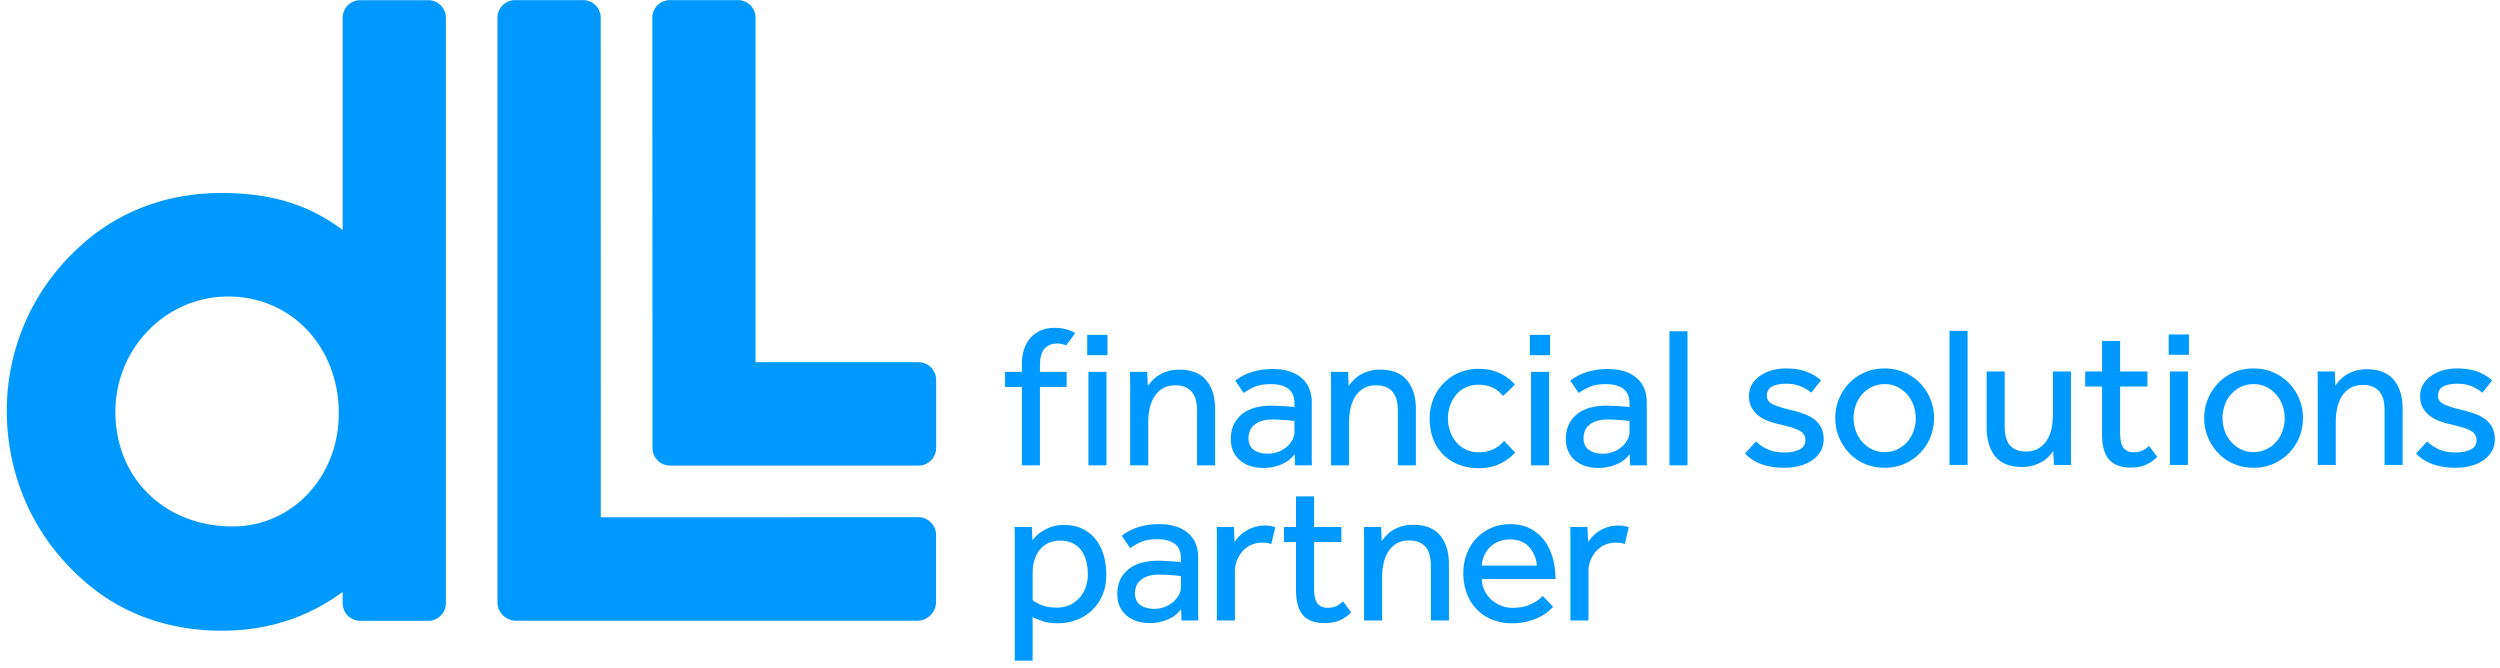 <svg width="187" height="50" xmlns="http://www.w3.org/2000/svg"><g fill="#09F" fill-rule="evenodd"><path d="M17.41 39.377c-5.087 0-8.779-3.604-8.779-8.572 0-4.756 3.785-8.626 8.44-8.626 4.714 0 8.27 3.76 8.27 8.74 0 4.744-3.484 8.458-7.93 8.458zM32.043.014h-5.104c-.72 0-1.308.59-1.308 1.31v15.8l-.006.075c-2.54-1.906-5.37-2.764-9.063-2.764-4.15 0-7.86 1.427-10.724 4.125a16.497 16.497 0 0 0-5.33 12.132c0 5.013 2.077 9.566 5.845 12.82 2.745 2.398 6.274 3.665 10.209 3.665 3.419 0 6.392-.947 9.063-2.894l.006.008v.83c0 .722.588 1.314 1.308 1.314h5.104c.72 0 1.309-.592 1.309-1.314V1.325c0-.721-.59-1.31-1.309-1.31zM68.714 27.094H56.515V1.32c0-.721-.589-1.31-1.31-1.31h-5.103c-.72 0-1.308.589-1.308 1.31l.013 32.194c0 .721.588 1.312 1.309 1.312h18.598c.732 0 1.31-.607 1.31-1.326v-5.093c0-.723-.59-1.312-1.31-1.312"/><path d="M68.707 38.687l-23.768.005-.005-37.373c0-.72-.59-1.31-1.31-1.31H38.52c-.72 0-1.309.59-1.309 1.31v43.747c0 .722.59 1.313 1.31 1.363h30.186c.722-.05 1.31-.664 1.31-1.386v-5.038c0-.72-.6-1.315-1.31-1.318M131.35 33.019c.25.25.55.45.9.6.351.152.755.228 1.216.228.452 0 .826-.073 1.125-.22.302-.144.452-.373.452-.684a.843.843 0 0 0-.097-.414.864.864 0 0 0-.33-.307 2.91 2.91 0 0 0-.616-.248 20.906 20.906 0 0 0-.953-.25 5.842 5.842 0 0 1-.803-.238 2.706 2.706 0 0 1-.716-.399 1.985 1.985 0 0 1-.508-.603c-.132-.236-.196-.517-.196-.847 0-.343.078-.641.234-.897a2.05 2.05 0 0 1 .622-.646c.26-.175.553-.308.878-.398a3.714 3.714 0 0 1 1.013-.136c.591 0 1.1.078 1.525.234a3.5 3.5 0 0 1 1.118.654l-.735.931c-.21-.19-.475-.35-.79-.48-.314-.132-.681-.196-1.102-.196-.432 0-.776.07-1.036.211-.261.14-.39.37-.39.692 0 .3.172.523.517.668.346.147.799.285 1.359.413.331.081.638.174.924.28.285.104.536.24.75.405.216.165.386.368.511.61.124.24.187.53.187.873 0 .35-.08.658-.24.924-.16.265-.375.488-.645.669-.27.18-.581.316-.933.406-.35.09-.715.135-1.094.135-1.321 0-2.313-.356-2.973-1.068l.827-.902M140.973 33.815c.36 0 .686-.07.976-.217.29-.146.535-.336.736-.572.2-.236.353-.506.458-.812a2.863 2.863 0 0 0 0-1.865 2.539 2.539 0 0 0-.466-.82 2.374 2.374 0 0 0-.734-.577 2.106 2.106 0 0 0-.97-.22c-.36 0-.685.074-.976.22a2.303 2.303 0 0 0-.735.57 2.491 2.491 0 0 0-.458.814 2.855 2.855 0 0 0 0 1.87c.105.301.26.573.466.813.204.24.45.433.736.58.284.145.607.216.967.216zm0 1.174c-.54 0-1.037-.098-1.487-.293a3.54 3.54 0 0 1-1.164-.805 3.838 3.838 0 0 1-.765-1.18 3.73 3.73 0 0 1-.278-1.436c0-.512.093-.99.278-1.437.185-.445.44-.839.765-1.182a3.57 3.57 0 0 1 1.164-.802c.45-.195.947-.294 1.487-.294a3.657 3.657 0 0 1 2.644 1.096c.33.343.586.737.772 1.182.186.446.277.925.277 1.437a3.715 3.715 0 0 1-1.05 2.616c-.33.342-.72.61-1.172.805-.45.195-.94.293-1.47.293zM145.824 34.778h1.35v-10.03h-1.35zM148.602 27.786h1.35v4.106c0 .66.135 1.139.406 1.435.271.296.661.444 1.171.444.391 0 .714-.08.97-.24a1.95 1.95 0 0 0 .622-.625c.16-.254.272-.546.339-.872.063-.327.097-.659.097-1v-3.248h1.351v6.277c0 .227.005.466.016.715h-1.29l-.048-1.037c-.09.12-.2.25-.33.39-.13.142-.29.269-.48.385-.191.115-.41.213-.661.291a2.733 2.733 0 0 1-.856.123c-.91 0-1.582-.265-2.012-.79-.43-.527-.645-1.246-.645-2.158v-4.196M157.235 28.914h-1.262v-1.128h1.262V25.5h1.35v2.285h2.042v1.128h-2.041v3.445c0 .56.086.945.263 1.158.174.208.422.314.74.314.262 0 .477-.039.648-.12.17-.08.34-.2.51-.36l.615.827c-.29.28-.587.482-.893.608-.305.125-.667.189-1.088.189-.742 0-1.284-.202-1.628-.603-.346-.401-.518-1.028-.518-1.88v-3.578M162.309 34.779h1.35v-6.993h-1.35v6.993zm-.091-8.24h1.516v-1.52h-1.516v1.52zM168.569 33.815c.36 0 .685-.07.977-.217.29-.146.534-.336.734-.572.201-.236.355-.506.459-.812a2.843 2.843 0 0 0 0-1.865 2.535 2.535 0 0 0-.464-.82 2.393 2.393 0 0 0-.737-.577 2.094 2.094 0 0 0-.97-.22c-.36 0-.685.074-.974.22-.29.145-.536.335-.737.57-.2.237-.353.507-.456.814a2.855 2.855 0 0 0 0 1.87c.103.301.258.573.464.813.206.24.45.433.737.58.283.145.606.216.967.216zm0 1.174c-.54 0-1.035-.098-1.488-.293a3.53 3.53 0 0 1-1.161-.805 3.797 3.797 0 0 1-.767-1.18 3.702 3.702 0 0 1-.278-1.436c0-.512.092-.99.278-1.437.186-.445.44-.839.767-1.182a3.56 3.56 0 0 1 1.161-.802 3.713 3.713 0 0 1 1.488-.294c.53 0 1.021.099 1.472.294.45.195.84.463 1.171.802.33.343.586.737.774 1.182.184.446.277.925.277 1.437 0 .51-.093.99-.277 1.437a3.82 3.82 0 0 1-.774 1.18 3.621 3.621 0 0 1-2.643 1.097zM173.366 29.305V28.5c0-.226-.004-.463-.015-.714h1.29l.046 1.052c.09-.12.2-.254.33-.398.13-.146.29-.28.482-.399a2.83 2.83 0 0 1 1.53-.421c.912 0 1.587.267 2.028.798.44.532.661 1.253.661 2.165v4.195h-1.352v-4.09c0-.651-.14-1.13-.42-1.436-.282-.305-.676-.458-1.187-.458-.39 0-.715.08-.975.24-.262.16-.47.367-.624.624a2.784 2.784 0 0 0-.337.873 4.76 4.76 0 0 0-.106 1v3.247h-1.35v-5.473M181.552 33.019c.25.25.55.45.9.6.352.152.756.228 1.217.228.45 0 .825-.073 1.127-.22.3-.144.45-.373.45-.684a.843.843 0 0 0-.098-.414.87.87 0 0 0-.331-.307 2.885 2.885 0 0 0-.614-.248 21.322 21.322 0 0 0-.955-.25c-.27-.059-.537-.14-.802-.238a2.655 2.655 0 0 1-.713-.399 1.949 1.949 0 0 1-.511-.603c-.132-.236-.195-.517-.195-.847 0-.343.076-.641.232-.897a2.07 2.07 0 0 1 .624-.646c.258-.175.552-.308.877-.398a3.711 3.711 0 0 1 1.014-.136c.591 0 1.098.078 1.525.234.425.154.796.373 1.119.654l-.737.931a2.73 2.73 0 0 0-.788-.48c-.316-.132-.683-.196-1.104-.196-.432 0-.776.07-1.036.211-.26.14-.39.37-.39.692 0 .3.171.523.518.668.345.147.797.285 1.36.413.329.081.636.174.921.28.287.104.537.24.752.405.215.165.384.368.51.61.125.24.189.53.189.873 0 .35-.081.658-.242.924a2.12 2.12 0 0 1-.644.669c-.27.18-.582.316-.931.406-.352.09-.717.135-1.098.135-1.32 0-2.31-.356-2.973-1.068l.827-.902M84.536 29.334v-.805c0-.224-.006-.462-.016-.712h1.292l.045 1.052c.092-.12.201-.254.333-.398.131-.146.293-.279.481-.399a2.72 2.72 0 0 1 .67-.3c.254-.08.542-.121.862-.121.912 0 1.586.265 2.028.797.44.531.66 1.254.66 2.165v4.194H89.54v-4.089c0-.65-.14-1.13-.42-1.435-.281-.307-.676-.46-1.185-.46-.392 0-.717.08-.977.241-.261.16-.469.368-.622.625a2.734 2.734 0 0 0-.341.871c-.07.326-.106.66-.106 1v3.247h-1.352v-5.473M96.826 31.5a2.367 2.367 0 0 0-.232-.037 6.032 6.032 0 0 0-.398-.038l-.48-.03a8.893 8.893 0 0 0-.496-.015c-.38 0-.688.045-.922.135-.237.09-.42.203-.557.34a1.072 1.072 0 0 0-.277.45c-.051.165-.077.323-.077.474 0 .38.132.67.391.865.262.195.622.293 1.082.293.26 0 .507-.046.742-.135a2.2 2.2 0 0 0 .624-.36c.181-.152.327-.327.435-.527.11-.202.165-.408.165-.617V31.5zm.016 2.466c-.26.351-.604.612-1.03.782a3.5 3.5 0 0 1-1.313.257c-.29 0-.577-.038-.864-.114a2.269 2.269 0 0 1-.78-.375 1.976 1.976 0 0 1-.57-.677c-.145-.276-.218-.614-.218-1.016 0-.752.262-1.353.789-1.804.524-.45 1.283-.676 2.275-.676.159 0 .33.005.508.016.182.01.352.018.513.03.16.009.299.019.42.028.12.012.204.021.254.031v-.257c0-.52-.157-.894-.471-1.119-.316-.226-.745-.34-1.285-.34-.53 0-.95.075-1.261.22-.31.145-.57.292-.782.442l-.63-.917a3.588 3.588 0 0 1 1.036-.579 5.003 5.003 0 0 1 1.787-.292c.901 0 1.61.219 2.125.654.515.435.774 1.054.774 1.857v4.068c0 .246.004.454.014.622h-1.261l-.03-.841zM99.56 29.334v-.805c0-.224-.005-.462-.014-.712h1.29l.045 1.052c.09-.12.201-.254.33-.398.13-.146.291-.279.481-.399s.412-.221.668-.3c.255-.08.54-.121.863-.121.91 0 1.585.265 2.026.797.44.531.66 1.254.66 2.165v4.194h-1.35v-4.089c0-.65-.142-1.13-.421-1.435-.28-.307-.675-.46-1.186-.46-.39 0-.715.08-.975.241a1.85 1.85 0 0 0-.624.625 2.784 2.784 0 0 0-.336.871c-.071.326-.106.66-.106 1v3.247H99.56v-5.473M113.333 33.847c-.31.351-.693.633-1.148.849-.455.215-.984.324-1.583.324-.562 0-1.07-.093-1.525-.28a3.299 3.299 0 0 1-1.156-.766 3.345 3.345 0 0 1-.729-1.172 4.241 4.241 0 0 1-.255-1.496c0-.513.09-.993.271-1.445a3.569 3.569 0 0 1 1.914-1.978 3.642 3.642 0 0 1 1.48-.293c.59 0 1.11.106 1.562.316.45.211.833.496 1.156.857l-.887.858a2.306 2.306 0 0 0-.765-.617c-.3-.15-.656-.226-1.066-.226-.36 0-.684.07-.97.205a2.062 2.062 0 0 0-.72.554 2.608 2.608 0 0 0-.45.812 2.919 2.919 0 0 0-.157.957c0 .32.051.634.157.94.105.305.255.576.45.81a2.135 2.135 0 0 0 1.69.775c.41 0 .776-.078 1.104-.233.324-.154.592-.364.802-.624l.825.873M114.523 34.808h1.351v-6.991h-1.35v6.99zm-.09-8.24h1.516V25.05h-1.517v1.52zM121.888 31.5a2.521 2.521 0 0 0-.233-.037 6.089 6.089 0 0 0-.4-.038l-.48-.03a8.85 8.85 0 0 0-.494-.015c-.382 0-.689.045-.924.135-.236.09-.421.203-.556.34a1.072 1.072 0 0 0-.277.45 1.6 1.6 0 0 0-.075.474c0 .38.13.67.39.865.261.195.62.293 1.081.293.26 0 .509-.046.743-.135a2.2 2.2 0 0 0 .623-.36c.182-.152.326-.327.435-.527a1.26 1.26 0 0 0 .167-.617V31.5zm.015 2.466c-.26.351-.604.612-1.03.782-.425.171-.862.257-1.312.257-.292 0-.58-.038-.865-.114a2.272 2.272 0 0 1-.78-.375 1.961 1.961 0 0 1-.57-.677c-.145-.276-.22-.614-.22-1.016 0-.752.263-1.353.79-1.804.526-.45 1.285-.676 2.275-.676.16 0 .33.005.509.016.181.01.35.018.51.03.162.009.303.019.422.028.118.012.206.021.256.031v-.257c0-.52-.159-.894-.473-1.119-.316-.224-.745-.34-1.285-.34-.53 0-.952.075-1.26.22-.31.145-.57.292-.781.442l-.632-.917c.122-.1.267-.2.435-.3.172-.1.372-.194.601-.279.23-.085.49-.154.781-.21.29-.056.625-.082 1.007-.082.9 0 1.609.219 2.124.654.516.435.774 1.054.774 1.857v4.068c0 .246.003.454.014.622h-1.261l-.03-.841zM124.876 34.807h1.35V24.78h-1.35zM81.414 34.808h1.35v-6.993h-1.35v6.993zm-.09-8.24h1.516v-1.52h-1.516v1.52zM79.958 24.694a3.511 3.511 0 0 0-1.088-.172c-.321 0-.626.052-.916.157-.291.107-.549.27-.774.49-.226.22-.405.502-.54.85-.136.345-.203.754-.203 1.225v.571h-1.26v1.129h1.26v5.863h1.352v-5.863h1.996v-1.129h-1.996v-.45c0-.612.116-1.044.352-1.294.235-.251.548-.377.939-.377.229 0 .45.051.664.143l.69-.924a2.462 2.462 0 0 0-.476-.219M77.24 44.892c.16.131.39.256.69.375.3.121.676.182 1.127.182.34 0 .653-.064.938-.188.285-.125.53-.302.735-.527.205-.224.363-.488.473-.789.111-.3.166-.632.166-.993 0-.34-.038-.662-.114-.963a2.327 2.327 0 0 0-.36-.797 1.793 1.793 0 0 0-.637-.547c-.262-.136-.58-.205-.961-.205-.481 0-.892.134-1.232.399-.34.265-.58.654-.72 1.166-.05.16-.08.333-.09.519-.01.186-.015.378-.015.578v1.79zm-1.337-3.955v-.805c0-.226-.005-.464-.014-.713h1.29l.046.992c.07-.09.17-.2.3-.332.13-.13.292-.254.488-.375.195-.12.422-.223.683-.308.26-.086.56-.129.901-.129.54 0 1.009.101 1.404.302.396.2.723.47.983.811.26.341.453.733.578 1.173.125.442.188.909.188 1.399 0 .632-.109 1.178-.323 1.64a3.374 3.374 0 0 1-1.996 1.812 3.913 3.913 0 0 1-1.255.218c-.47 0-.848-.047-1.133-.143a8.854 8.854 0 0 1-.803-.31v3.25h-1.337v-8.482zM88.333 43.102a5.113 5.113 0 0 0-.63-.075l-.481-.03a8.893 8.893 0 0 0-.495-.014c-.38 0-.689.045-.924.134a1.58 1.58 0 0 0-.554.339 1.102 1.102 0 0 0-.278.45c-.05.168-.075.324-.075.475 0 .38.13.668.392.865.258.195.618.294 1.078.294a2.167 2.167 0 0 0 1.365-.498c.181-.15.327-.325.437-.526.11-.2.165-.406.165-.616v-.798zm.016 2.466a2.339 2.339 0 0 1-1.03.783 3.5 3.5 0 0 1-1.313.256c-.291 0-.576-.037-.862-.113a2.262 2.262 0 0 1-.78-.376 1.948 1.948 0 0 1-.57-.677c-.146-.276-.22-.614-.22-1.015 0-.752.264-1.354.79-1.805.524-.45 1.282-.677 2.272-.677.16 0 .33.004.51.016.181.009.352.02.511.029.16.011.3.02.42.03.12.012.205.021.256.032v-.257c0-.52-.158-.895-.472-1.12-.316-.226-.744-.34-1.284-.34-.53 0-.95.074-1.26.22-.311.145-.57.293-.781.443l-.63-.918c.12-.099.265-.2.435-.299.17-.1.37-.193.6-.278.23-.086.49-.158.78-.212.29-.056.625-.082 1.006-.082.9 0 1.61.219 2.123.655.517.435.774 1.055.774 1.856v4.068c0 .246.004.454.016.625h-1.262l-.03-.844zM91.023 40.847v-.76c0-.216-.005-.439-.016-.668h1.291l.045 1.127c.083-.119.186-.252.316-.397.13-.146.288-.28.473-.4.187-.12.401-.223.646-.309.246-.084.528-.128.848-.128.15 0 .288.011.414.03.125.021.242.052.352.091l-.3 1.263a1.938 1.938 0 0 0-.69-.105 1.933 1.933 0 0 0-1.443.625 2.25 2.25 0 0 0-.585 1.51v3.686h-1.351v-5.565M96.941 40.546h-.905v-1.127h.905v-2.286h1.351v2.286h2.041v1.127h-2.04v3.444c0 .562.086.947.26 1.158.176.21.425.316.743.316.262 0 .477-.04.648-.12.17-.081.34-.202.508-.361l.618.827c-.29.279-.59.484-.894.607-.307.127-.669.19-1.088.19-.742 0-1.285-.2-1.63-.601-.345-.402-.517-1.028-.517-1.88v-3.58M102.031 40.937v-.805c0-.226-.004-.464-.014-.713h1.291l.045 1.052c.091-.12.2-.254.33-.4.131-.143.29-.277.48-.396.19-.121.413-.22.668-.303a2.87 2.87 0 0 1 .864-.119c.91 0 1.586.267 2.025.797.441.532.66 1.254.66 2.165v4.197h-1.35V42.32c0-.651-.141-1.13-.421-1.437-.28-.305-.675-.457-1.185-.457-.392 0-.715.079-.977.24-.26.16-.465.367-.62.624-.157.255-.27.546-.338.872-.07.325-.105.66-.105 1v3.249h-1.353v-5.475M114.953 42.306a2.269 2.269 0 0 0-.57-1.384c-.34-.38-.82-.571-1.441-.571-.32 0-.608.055-.864.166a2.06 2.06 0 0 0-.653.435 2.076 2.076 0 0 0-.586 1.353h4.114zm1.217 3.082c-.08.092-.201.206-.36.346-.162.141-.37.276-.624.406a4.68 4.68 0 0 1-.901.339 4.398 4.398 0 0 1-1.178.143 3.972 3.972 0 0 1-1.487-.271 3.284 3.284 0 0 1-1.156-.767 3.459 3.459 0 0 1-.744-1.188 4.33 4.33 0 0 1-.262-1.534c0-.512.085-.989.256-1.436.17-.446.41-.832.719-1.16.311-.323.68-.582 1.105-.772.426-.19.893-.286 1.404-.286.6 0 1.115.115 1.546.346.43.23.783.535 1.058.917.276.38.477.817.609 1.31.13.489.195 1 .195 1.532h-5.511c.01.312.078.597.204.857.124.26.293.486.5.678.213.19.453.34.723.449.27.112.555.167.856.167.59 0 1.075-.1 1.456-.302.38-.2.656-.395.826-.586l.766.812zM117.467 40.847v-.76c0-.216-.005-.439-.014-.668h1.289l.047 1.127c.08-.119.183-.252.314-.397.132-.146.29-.28.473-.4.186-.12.401-.223.646-.309a2.59 2.59 0 0 1 .85-.128c.15 0 .285.011.412.03.125.021.242.052.352.091l-.3 1.263c-.18-.07-.41-.105-.69-.105a1.933 1.933 0 0 0-1.443.625 2.28 2.28 0 0 0-.427.683 2.205 2.205 0 0 0-.158.826v3.687h-1.351v-5.565"/></g></svg>
